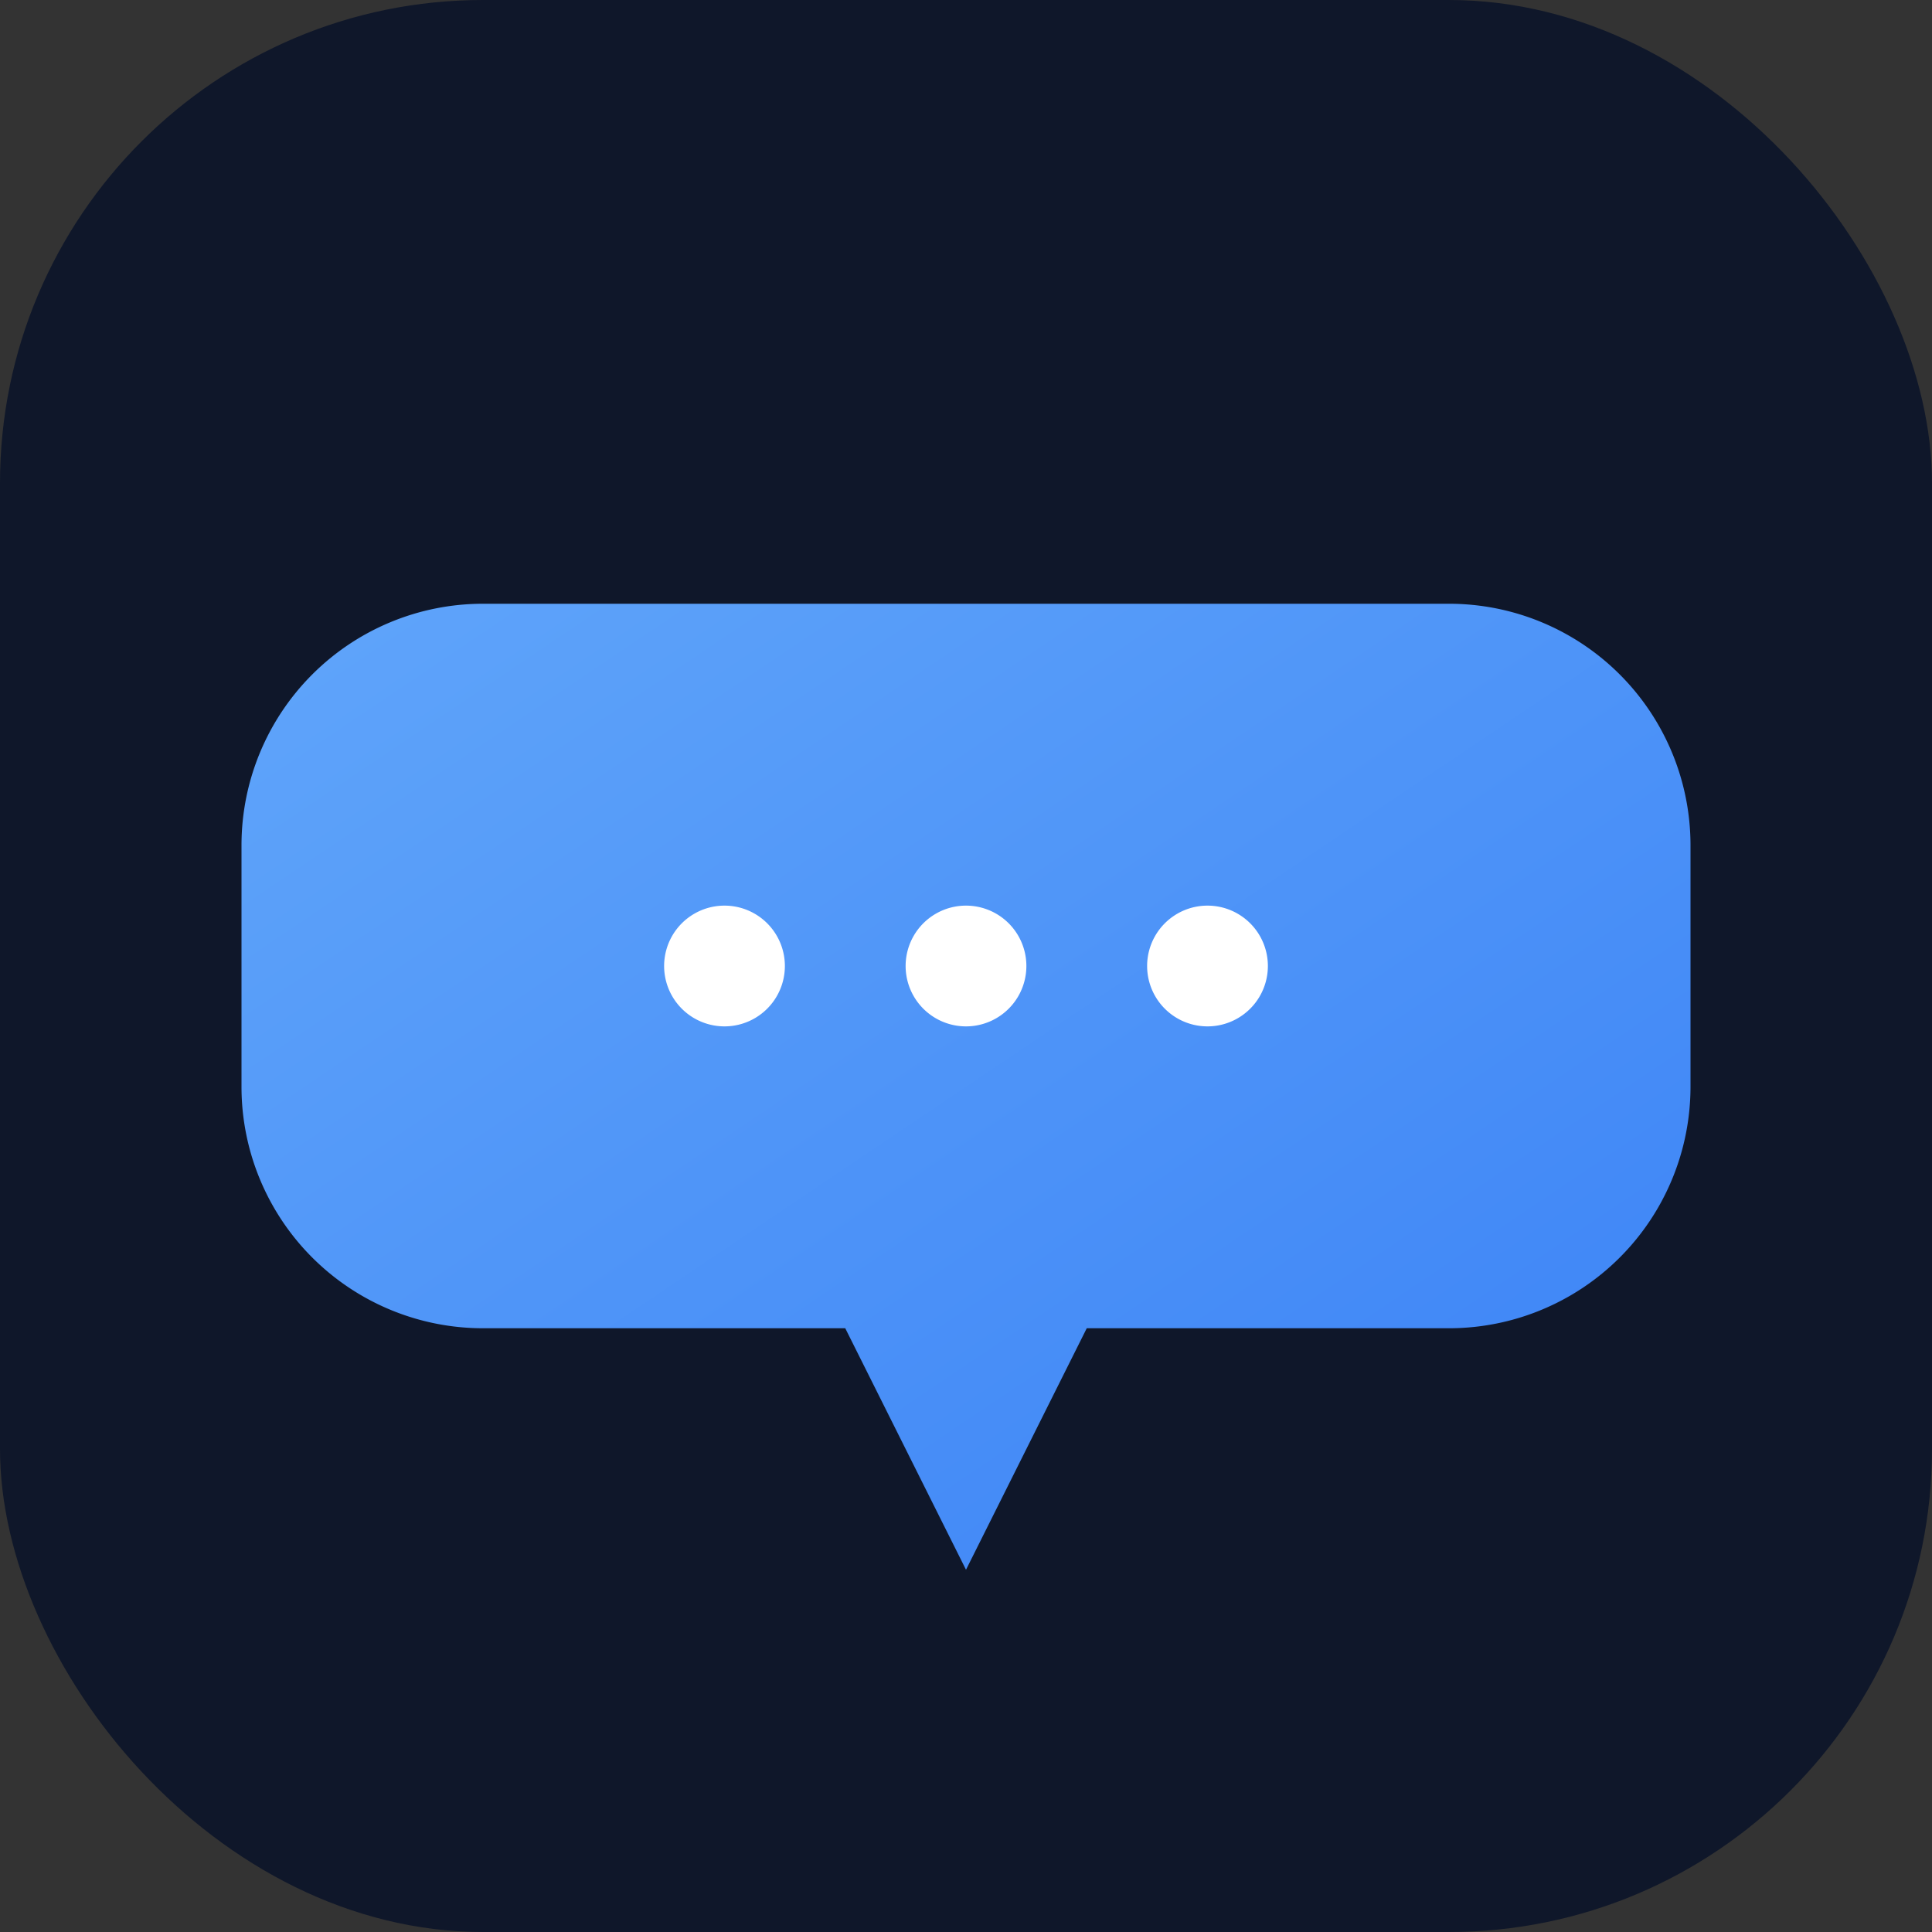 <svg viewBox="0 0 128 128" xmlns="http://www.w3.org/2000/svg">
  <rect x="0" y="0" width="128" height="128" fill="#333333" stroke="none"/>
  <defs>
    <linearGradient id="grad2" x1="0%" y1="0%" x2="100%" y2="100%">
      <stop offset="0%" style="stop-color:#60A5FA;stop-opacity:1" />
      <stop offset="100%" style="stop-color:#3B82F6;stop-opacity:1" />
    </linearGradient>
  </defs>
  <rect x="0" y="0" width="128" height="128" rx="32" fill="#0F172A"/>
  <path d="M32 40 H96 A16 16 0 0 1 112 56 V72 A16 16 0 0 1 96 88 H72 L64 104 L56 88 H32 A16 16 0 0 1 16 72 V56 A16 16 0 0 1 32 40" fill="url(#grad2)"/>
  <path d="M44 64 A4 4 0 0 0 52 64 A4 4 0 0 0 44 64" fill="white"/>
  <path d="M60 64 A4 4 0 0 0 68 64 A4 4 0 0 0 60 64" fill="white"/>
  <path d="M76 64 A4 4 0 0 0 84 64 A4 4 0 0 0 76 64" fill="white"/>
</svg>
